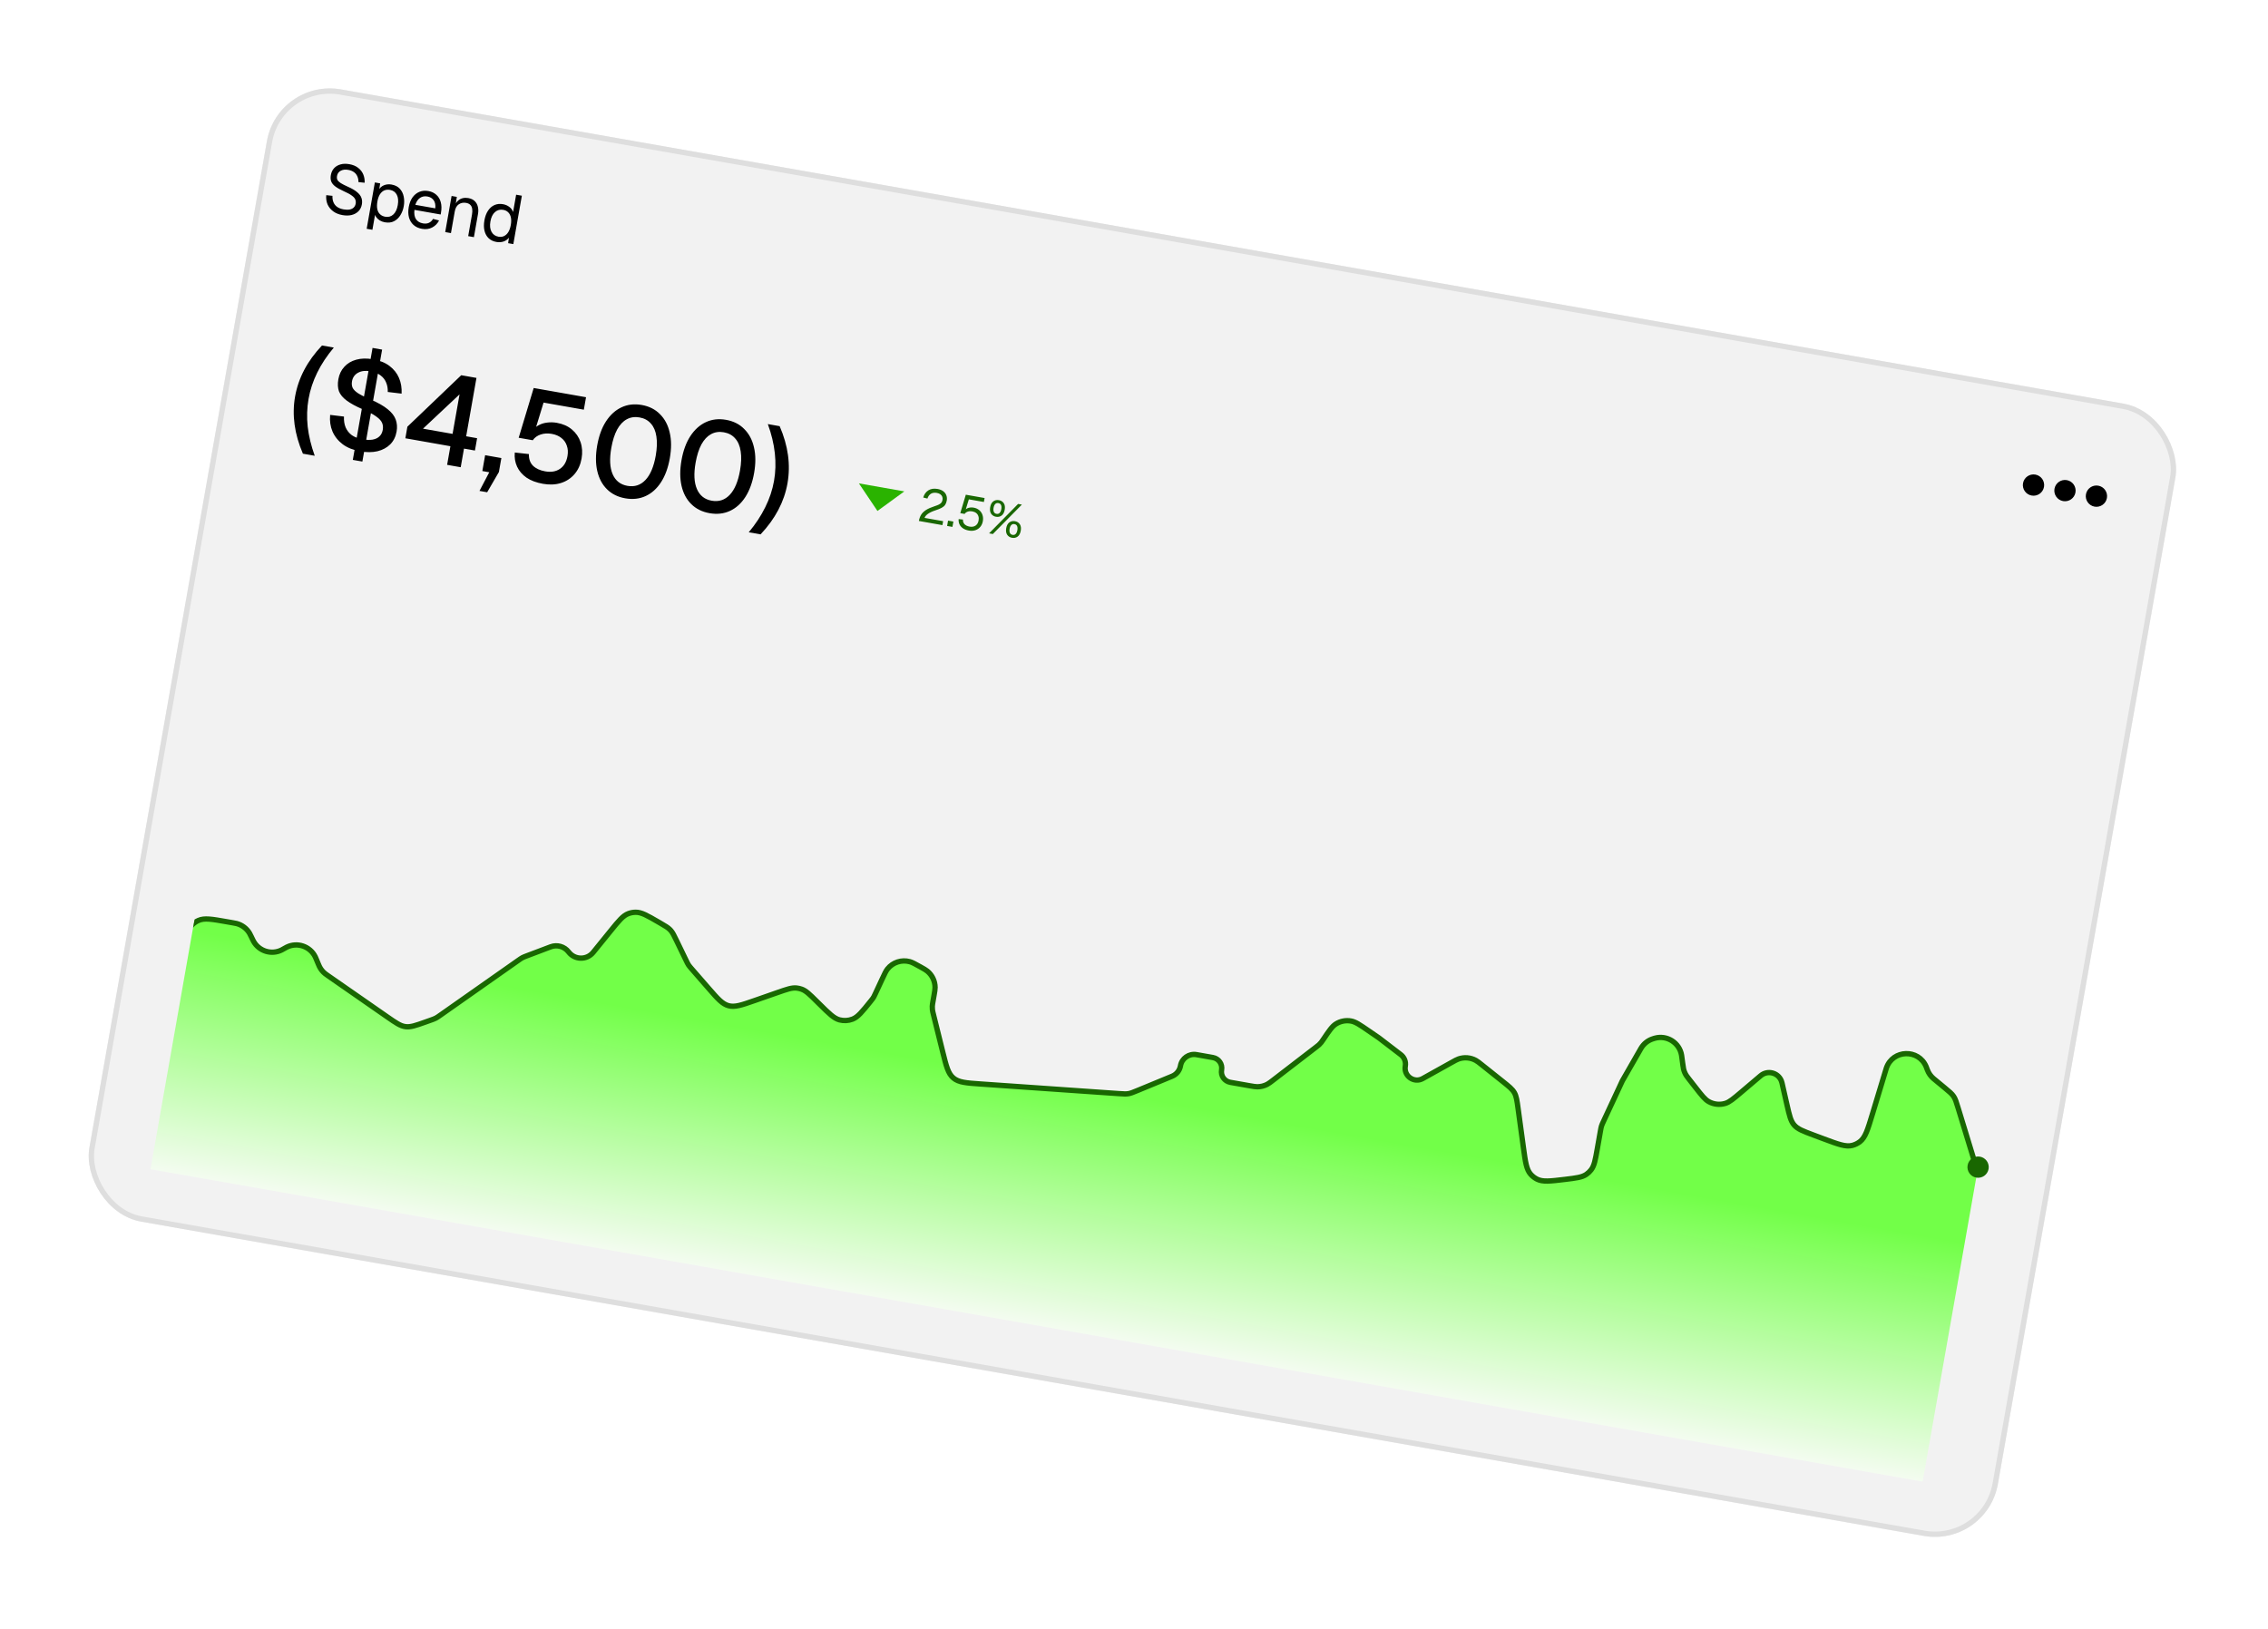 <svg width="426" height="306" viewBox="0 0 426 306" fill="none" xmlns="http://www.w3.org/2000/svg">
<g filter="url(#filter0_d_192_159)">
<g clip-path="url(#clip0_192_159)">
<rect x="52.217" y="10.708" width="364" height="216" rx="12" transform="rotate(10 52.217 10.708)" fill="#F2F2F2"/>
<path d="M64.329 36.41C63.629 36.287 63.042 36.047 62.568 35.691C62.094 35.334 61.744 34.898 61.518 34.383C61.303 33.861 61.223 33.288 61.28 32.665L62.446 32.791C62.426 33.254 62.49 33.661 62.64 34.013C62.789 34.365 63.02 34.653 63.333 34.875C63.654 35.099 64.058 35.254 64.544 35.339C64.971 35.414 65.344 35.423 65.662 35.365C65.98 35.306 66.235 35.184 66.426 34.998C66.626 34.813 66.753 34.567 66.807 34.26C66.857 33.978 66.832 33.719 66.733 33.481C66.644 33.237 66.428 32.992 66.084 32.746C65.75 32.494 65.236 32.214 64.542 31.907C63.874 31.604 63.35 31.309 62.969 31.022C62.597 30.736 62.344 30.424 62.211 30.083C62.086 29.744 62.063 29.349 62.143 28.896C62.233 28.384 62.431 27.957 62.738 27.615C63.055 27.266 63.458 27.025 63.948 26.891C64.44 26.749 64.997 26.733 65.62 26.843C66.286 26.96 66.835 27.189 67.268 27.53C67.702 27.861 68.022 28.27 68.227 28.755C68.432 29.24 68.519 29.765 68.49 30.332L67.324 30.206C67.338 29.83 67.275 29.485 67.137 29.17C67.009 28.848 66.801 28.578 66.514 28.36C66.227 28.142 65.857 27.994 65.405 27.914C64.841 27.815 64.369 27.872 63.988 28.087C63.609 28.292 63.381 28.613 63.304 29.048C63.254 29.33 63.277 29.576 63.372 29.786C63.477 29.99 63.687 30.194 64.003 30.399C64.32 30.596 64.785 30.832 65.396 31.107C66.123 31.429 66.685 31.761 67.082 32.104C67.489 32.44 67.756 32.795 67.884 33.169C68.02 33.545 68.05 33.951 67.973 34.386C67.88 34.915 67.662 35.352 67.32 35.697C66.979 36.032 66.55 36.265 66.035 36.394C65.521 36.515 64.952 36.52 64.329 36.41ZM68.874 38.98L70.409 30.275L71.408 30.451L71.176 31.915L71.036 31.811C71.296 31.337 71.644 31.007 72.082 30.82C72.53 30.627 73.014 30.576 73.535 30.668C74.209 30.786 74.73 31.05 75.098 31.458C75.475 31.868 75.718 32.359 75.828 32.933C75.947 33.508 75.951 34.108 75.841 34.731C75.731 35.354 75.522 35.915 75.214 36.415C74.914 36.917 74.518 37.296 74.024 37.552C73.538 37.81 72.958 37.879 72.284 37.76C71.934 37.698 71.616 37.581 71.33 37.407C71.052 37.235 70.826 37.023 70.65 36.772C70.483 36.523 70.386 36.246 70.36 35.942L70.546 35.79L69.95 39.17L68.874 38.98ZM72.362 36.718C72.951 36.822 73.455 36.682 73.875 36.298C74.295 35.914 74.575 35.326 74.715 34.532C74.854 33.738 74.793 33.089 74.53 32.585C74.267 32.081 73.841 31.777 73.252 31.674C72.859 31.604 72.501 31.638 72.178 31.775C71.863 31.913 71.591 32.155 71.363 32.502C71.143 32.851 70.984 33.302 70.886 33.857C70.789 34.412 70.784 34.891 70.871 35.293C70.958 35.696 71.131 36.017 71.388 36.255C71.645 36.495 71.97 36.649 72.362 36.718ZM79.261 38.99C78.621 38.877 78.092 38.635 77.673 38.261C77.264 37.89 76.977 37.417 76.815 36.843C76.662 36.261 76.649 35.612 76.775 34.895C76.902 34.178 77.135 33.577 77.476 33.092C77.825 32.608 78.252 32.261 78.755 32.05C79.269 31.833 79.837 31.779 80.46 31.889C81.049 31.992 81.545 32.225 81.948 32.587C82.352 32.939 82.631 33.402 82.785 33.975C82.948 34.549 82.963 35.216 82.829 35.976L82.772 36.296L77.843 35.427C77.758 36.16 77.854 36.74 78.13 37.167C78.415 37.596 78.853 37.862 79.442 37.966C79.885 38.044 80.266 38.006 80.584 37.851C80.912 37.688 81.161 37.446 81.332 37.125L82.469 37.417C82.183 37.992 81.753 38.431 81.18 38.735C80.618 39.032 79.978 39.117 79.261 38.99ZM78.01 34.48L81.761 35.141C81.826 34.475 81.719 33.959 81.44 33.593C81.17 33.228 80.783 33.002 80.28 32.913C79.759 32.821 79.299 32.907 78.901 33.171C78.512 33.428 78.215 33.864 78.01 34.48ZM83.625 39.601L84.822 32.816L85.808 32.99L85.541 34.725L85.433 34.587C85.59 34.201 85.797 33.899 86.055 33.68C86.315 33.453 86.606 33.302 86.927 33.227C87.257 33.153 87.597 33.147 87.947 33.209C88.468 33.3 88.874 33.491 89.166 33.78C89.467 34.071 89.664 34.427 89.757 34.848C89.86 35.262 89.869 35.708 89.785 36.186L89.015 40.552L87.94 40.362L88.655 36.304C88.729 35.886 88.74 35.527 88.687 35.227C88.644 34.92 88.529 34.675 88.341 34.493C88.155 34.301 87.891 34.176 87.549 34.115C87.029 34.024 86.569 34.114 86.168 34.387C85.778 34.652 85.528 35.101 85.416 35.733L84.701 39.791L83.625 39.601ZM93.23 41.453C92.641 41.349 92.154 41.114 91.77 40.747C91.395 40.382 91.138 39.914 91.001 39.344C90.864 38.775 90.859 38.127 90.987 37.401C91.115 36.676 91.341 36.069 91.665 35.58C91.989 35.092 92.39 34.74 92.868 34.525C93.354 34.312 93.892 34.257 94.481 34.361C94.933 34.441 95.329 34.612 95.671 34.874C96.013 35.128 96.247 35.447 96.373 35.83L96.947 32.578L98.022 32.767L96.419 41.857L95.446 41.686L95.588 40.655C95.336 40.989 94.999 41.228 94.577 41.374C94.157 41.511 93.708 41.538 93.23 41.453ZM93.628 40.468C94.029 40.538 94.385 40.495 94.694 40.339C95.011 40.183 95.276 39.931 95.487 39.581C95.7 39.222 95.852 38.787 95.942 38.275C96.035 37.746 96.043 37.281 95.964 36.88C95.885 36.478 95.722 36.155 95.475 35.909C95.238 35.656 94.919 35.494 94.518 35.423C93.92 35.318 93.402 35.46 92.964 35.849C92.536 36.231 92.252 36.815 92.114 37.6C91.977 38.377 92.044 39.022 92.314 39.536C92.593 40.052 93.031 40.362 93.628 40.468Z" fill="black"/>
<circle cx="381.956" cy="87.128" r="2" transform="rotate(10 381.956 87.128)" fill="black"/>
<circle cx="387.865" cy="88.17" r="2" transform="rotate(10 387.865 88.17)" fill="black"/>
<circle cx="393.774" cy="89.212" r="2" transform="rotate(10 393.774 89.212)" fill="black"/>
<path d="M56.896 81.232C55.305 77.54 54.815 73.96 55.426 70.494C56.04 67.012 57.725 63.816 60.48 60.906L62.702 61.298C60.132 64.354 58.55 67.568 57.955 70.94C57.658 72.626 57.603 74.363 57.792 76.151C57.999 77.926 58.441 79.75 59.117 81.624L56.896 81.232ZM66.269 82.398L69.978 61.362L71.774 61.679L68.065 82.714L66.269 82.398ZM67.673 80.793C66.365 80.562 65.272 80.126 64.394 79.484C63.519 78.826 62.873 78.022 62.456 77.071C62.054 76.123 61.905 75.081 62.008 73.945L64.609 74.258C64.57 75.031 64.677 75.716 64.929 76.313C65.184 76.894 65.57 77.376 66.087 77.76C66.623 78.13 67.301 78.388 68.12 78.532C68.829 78.657 69.451 78.678 69.986 78.593C70.523 78.493 70.949 78.292 71.262 77.99C71.591 77.69 71.801 77.281 71.893 76.761C71.976 76.288 71.938 75.859 71.779 75.473C71.622 75.072 71.255 74.666 70.677 74.255C70.103 73.829 69.234 73.367 68.07 72.87C66.818 72.324 65.833 71.785 65.115 71.252C64.396 70.719 63.914 70.138 63.667 69.51C63.439 68.869 63.401 68.115 63.554 67.248C63.718 66.319 64.091 65.539 64.673 64.911C65.258 64.267 66.002 63.821 66.907 63.575C67.83 63.315 68.882 63.289 70.064 63.498C71.325 63.72 72.356 64.137 73.158 64.75C73.975 65.365 74.573 66.121 74.952 67.016C75.33 67.911 75.49 68.89 75.433 69.952L72.832 69.639C72.861 69.011 72.762 68.425 72.533 67.881C72.319 67.34 71.969 66.888 71.48 66.525C70.994 66.147 70.373 65.892 69.617 65.758C68.671 65.592 67.884 65.68 67.255 66.024C66.626 66.368 66.247 66.903 66.119 67.627C66.036 68.1 66.077 68.513 66.242 68.867C66.423 69.224 66.776 69.571 67.301 69.907C67.843 70.246 68.627 70.636 69.654 71.078C71.014 71.658 72.069 72.259 72.821 72.879C73.576 73.483 74.079 74.132 74.33 74.826C74.581 75.521 74.636 76.269 74.494 77.073C74.322 78.05 73.92 78.856 73.288 79.492C72.659 80.112 71.86 80.54 70.892 80.776C69.928 80.996 68.854 81.001 67.673 80.793ZM83.982 83.328L84.599 79.83L76.138 78.338L76.521 76.163L86.634 66.492L89.494 66.997L87.56 77.963L89.616 78.326L89.208 80.642L87.152 80.28L86.535 83.778L83.982 83.328ZM79.453 76.534L85.007 77.513L86.316 70.092L79.453 76.534ZM90.062 88.226L91.898 84.723L90.598 84.494L91.123 81.516L94.172 82.054L93.709 84.677L91.504 88.48L90.062 88.226ZM101.992 86.893C100.747 86.674 99.718 86.289 98.905 85.74C98.095 85.174 97.502 84.485 97.125 83.671C96.749 82.858 96.605 81.971 96.693 81.012L99.345 81.309C99.316 82.213 99.569 82.941 100.106 83.49C100.661 84.027 101.427 84.381 102.404 84.553C103.507 84.748 104.428 84.593 105.167 84.09C105.921 83.589 106.396 82.787 106.59 81.685C106.718 80.96 106.678 80.311 106.47 79.738C106.281 79.152 105.944 78.671 105.458 78.292C104.975 77.899 104.363 77.636 103.623 77.506C102.882 77.375 102.192 77.416 101.554 77.628C100.915 77.841 100.421 78.2 100.072 78.707L97.425 78.241L100.243 68.892L110.075 70.626L109.663 72.966L102.099 71.632L100.378 77.25L100.038 76.825C100.39 76.4 100.796 76.073 101.259 75.846C101.724 75.603 102.239 75.45 102.802 75.387C103.384 75.311 103.982 75.327 104.597 75.436C105.731 75.636 106.673 76.053 107.422 76.689C108.187 77.328 108.729 78.122 109.049 79.072C109.369 80.022 109.432 81.048 109.237 82.151C109.034 83.302 108.595 84.272 107.92 85.063C107.244 85.853 106.398 86.411 105.383 86.736C104.367 87.06 103.237 87.113 101.992 86.893ZM117.44 89.617C116.054 89.373 114.911 88.806 114.012 87.916C113.113 87.026 112.503 85.879 112.182 84.474C111.861 83.069 111.859 81.468 112.175 79.672C112.492 77.876 113.042 76.372 113.824 75.162C114.624 73.938 115.591 73.061 116.725 72.529C117.877 71.985 119.146 71.835 120.533 72.08C121.935 72.327 123.077 72.902 123.957 73.805C124.856 74.694 125.466 75.842 125.787 77.247C126.124 78.655 126.133 80.264 125.813 82.076C125.496 83.873 124.947 85.376 124.165 86.587C123.383 87.797 122.417 88.667 121.268 89.195C120.119 89.724 118.843 89.865 117.44 89.617ZM117.853 87.277C119.192 87.513 120.322 87.144 121.241 86.169C122.16 85.194 122.802 83.674 123.166 81.61C123.41 80.223 123.452 79.02 123.291 78.001C123.145 76.984 122.8 76.176 122.256 75.576C121.73 74.963 121.018 74.578 120.12 74.42C119.238 74.264 118.437 74.383 117.718 74.776C117.017 75.156 116.417 75.797 115.916 76.7C115.432 77.606 115.067 78.752 114.823 80.139C114.459 82.203 114.542 83.85 115.072 85.081C115.602 86.312 116.529 87.044 117.853 87.277ZM133.272 92.409C131.885 92.164 130.742 91.597 129.843 90.707C128.944 89.818 128.334 88.67 128.013 87.265C127.692 85.86 127.69 84.26 128.007 82.463C128.323 80.667 128.873 79.164 129.655 77.953C130.455 76.729 131.422 75.852 132.556 75.321C133.708 74.777 134.977 74.627 136.364 74.871C137.766 75.118 138.908 75.693 139.788 76.596C140.688 77.486 141.298 78.633 141.618 80.038C141.955 81.446 141.964 83.056 141.644 84.868C141.327 86.664 140.778 88.168 139.996 89.378C139.214 90.589 138.248 91.458 137.099 91.987C135.95 92.515 134.674 92.656 133.272 92.409ZM133.684 90.069C135.023 90.305 136.153 89.935 137.072 88.96C137.991 87.985 138.633 86.465 138.997 84.401C139.241 83.015 139.283 81.812 139.122 80.792C138.976 79.775 138.631 78.967 138.087 78.368C137.561 77.755 136.849 77.37 135.951 77.211C135.069 77.055 134.268 77.174 133.549 77.567C132.848 77.948 132.248 78.589 131.747 79.492C131.263 80.397 130.898 81.543 130.654 82.93C130.29 84.994 130.373 86.642 130.903 87.873C131.434 89.103 132.361 89.835 133.684 90.069ZM142.86 96.39L140.638 95.998C141.915 94.469 142.946 92.904 143.732 91.304C144.536 89.692 145.087 88.042 145.385 86.356C145.979 82.984 145.592 79.423 144.222 75.672L146.444 76.064C148.038 79.74 148.528 83.32 147.914 86.802C147.302 90.269 145.618 93.465 142.86 96.39Z" fill="black"/>
<path d="M164.813 91.995L169.858 88.316L161.33 86.812L164.813 91.995Z" fill="#2AB300"/>
<path d="M172.595 93.875C172.673 93.432 172.811 93.045 173.01 92.715C173.215 92.379 173.521 92.08 173.927 91.816C174.339 91.554 174.887 91.312 175.572 91.092C175.888 90.989 176.147 90.889 176.347 90.79C176.547 90.691 176.701 90.575 176.81 90.442C176.919 90.309 176.992 90.136 177.03 89.923C177.068 89.705 177.054 89.507 176.988 89.331C176.923 89.149 176.804 88.994 176.631 88.866C176.465 88.739 176.243 88.651 175.965 88.602C175.522 88.524 175.15 88.578 174.849 88.762C174.554 88.948 174.337 89.248 174.197 89.662L173.409 89.468C173.588 88.866 173.911 88.417 174.377 88.121C174.844 87.826 175.417 87.738 176.096 87.858C176.527 87.934 176.883 88.076 177.163 88.284C177.444 88.492 177.639 88.748 177.75 89.054C177.867 89.355 177.894 89.686 177.83 90.046C177.774 90.365 177.672 90.634 177.524 90.851C177.377 91.063 177.159 91.247 176.869 91.403C176.586 91.56 176.205 91.715 175.727 91.869C175.107 92.07 174.622 92.298 174.272 92.553C173.928 92.81 173.726 93.057 173.666 93.296L177.149 93.911L177.018 94.655L172.595 93.875ZM177.897 94.81L178.073 93.809L179.075 93.985L178.898 94.987L177.897 94.81ZM181.986 95.677C181.542 95.599 181.171 95.458 180.872 95.253C180.579 95.049 180.362 94.797 180.22 94.498C180.083 94.2 180.031 93.874 180.063 93.52L180.87 93.607C180.855 93.97 180.958 94.266 181.18 94.493C181.409 94.717 181.721 94.863 182.117 94.933C182.56 95.011 182.933 94.949 183.237 94.747C183.542 94.538 183.733 94.213 183.812 93.769C183.864 93.474 183.849 93.21 183.769 92.976C183.695 92.738 183.559 92.54 183.362 92.383C183.164 92.227 182.911 92.121 182.604 92.067C182.314 92.016 182.041 92.032 181.782 92.114C181.524 92.196 181.325 92.341 181.185 92.548L180.369 92.404L181.41 88.941L184.937 89.563L184.806 90.308L181.979 89.809L181.285 92.081L181.169 91.914C181.295 91.748 181.446 91.619 181.621 91.528C181.802 91.432 181.998 91.372 182.21 91.349C182.428 91.32 182.649 91.326 182.874 91.365C183.293 91.439 183.646 91.599 183.932 91.844C184.219 92.084 184.421 92.384 184.54 92.746C184.66 93.103 184.683 93.491 184.609 93.91C184.535 94.33 184.375 94.688 184.127 94.986C183.881 95.277 183.573 95.485 183.204 95.609C182.835 95.733 182.429 95.755 181.986 95.677ZM187.076 93.084C186.68 93.014 186.376 92.823 186.163 92.512C185.956 92.195 185.898 91.786 185.986 91.283C186.076 90.775 186.271 90.411 186.572 90.189C186.879 89.969 187.23 89.894 187.626 89.964C188.028 90.035 188.332 90.226 188.54 90.536C188.747 90.847 188.806 91.257 188.716 91.765C188.628 92.267 188.432 92.632 188.13 92.859C187.829 93.08 187.478 93.155 187.076 93.084ZM187.173 92.534C187.415 92.577 187.611 92.52 187.761 92.364C187.916 92.209 188.022 91.971 188.078 91.652C188.134 91.333 188.116 91.074 188.023 90.875C187.936 90.677 187.772 90.556 187.529 90.514C187.293 90.472 187.097 90.529 186.942 90.684C186.786 90.84 186.681 91.077 186.624 91.396C186.568 91.715 186.586 91.974 186.679 92.173C186.772 92.372 186.937 92.493 187.173 92.534ZM190.09 97.033C189.694 96.963 189.39 96.773 189.177 96.461C188.97 96.144 188.912 95.735 189 95.233C189.09 94.725 189.285 94.36 189.586 94.139C189.893 93.919 190.244 93.844 190.64 93.913C191.042 93.984 191.346 94.175 191.554 94.486C191.761 94.796 191.82 95.206 191.73 95.714C191.641 96.216 191.446 96.581 191.144 96.808C190.843 97.029 190.492 97.104 190.09 97.033ZM190.187 96.484C190.429 96.526 190.625 96.47 190.774 96.313C190.93 96.158 191.036 95.921 191.092 95.602C191.148 95.282 191.13 95.023 191.037 94.824C190.95 94.626 190.786 94.506 190.543 94.463C190.307 94.421 190.111 94.478 189.956 94.633C189.8 94.789 189.695 95.026 189.638 95.345C189.582 95.664 189.6 95.923 189.693 96.123C189.786 96.322 189.951 96.442 190.187 96.484ZM185.777 96.2L191.23 90.673L191.939 90.798L186.486 96.325L185.777 96.2Z" fill="#196701"/>
<g clip-path="url(#clip1_192_159)">
<rect width="338" height="94" transform="translate(44.586 123.091) rotate(10)" fill="#F2F2F2"/>
<path d="M43.773 169.373L42.595 169.165C39.791 168.671 38.39 168.423 37.267 168.928C36.807 169.134 36.39 169.426 36.039 169.788C35.181 170.67 34.934 172.072 34.44 174.875L27.105 216.474L362.924 275.688L372.371 222.114C372.537 221.173 372.62 220.703 372.591 220.23C372.562 219.758 372.422 219.301 372.143 218.388L372.143 218.388L367.801 204.174L367.801 204.173C367.452 203.032 367.278 202.461 366.952 201.972C366.625 201.483 366.165 201.103 365.245 200.343L363.24 198.687L363.237 198.684C363.211 198.663 363.198 198.652 363.184 198.641C362.664 198.203 362.264 197.64 362.022 197.004C362.015 196.988 362.009 196.97 361.996 196.936L361.994 196.93C361.882 196.627 361.825 196.475 361.792 196.397C360.374 193.02 355.54 193.168 354.329 196.625C354.301 196.705 354.254 196.861 354.16 197.171L354.159 197.175L351.67 205.39C350.8 208.262 350.364 209.699 349.354 210.48C348.933 210.806 348.45 211.045 347.935 211.182C346.701 211.51 345.295 210.984 342.484 209.932L340.637 209.241C338.66 208.501 337.672 208.131 337.007 207.371C336.343 206.611 336.109 205.582 335.64 203.524L334.707 199.425C334.676 199.287 334.633 199.152 334.578 199.022C333.935 197.482 331.98 197.012 330.707 198.091L327.051 201.189L327.051 201.189C325.596 202.422 324.869 203.038 324.101 203.281C323.049 203.613 321.906 203.495 320.943 202.956C320.24 202.562 319.654 201.811 318.48 200.308L317.201 198.67C316.963 198.365 316.844 198.213 316.742 198.052C316.5 197.673 316.324 197.255 316.221 196.817C316.177 196.631 316.151 196.44 316.099 196.057L316.098 196.056L315.891 194.538L315.891 194.534C315.869 194.376 315.858 194.296 315.847 194.232C315.449 191.892 313.114 190.412 310.829 191.049C310.766 191.067 310.688 191.091 310.533 191.14C310.478 191.158 310.45 191.166 310.423 191.175C309.505 191.478 308.728 192.103 308.236 192.935C308.226 192.952 308.216 192.969 308.201 192.995L308.178 193.035L304.73 199.047L301.22 206.588L301.22 206.589C300.999 207.064 300.888 207.302 300.809 207.551C300.731 207.8 300.685 208.059 300.594 208.575L300.023 211.816C299.649 213.938 299.462 214.998 298.859 215.778C298.606 216.106 298.303 216.393 297.962 216.628C297.15 217.187 296.081 217.316 293.942 217.573C291.167 217.908 289.779 218.075 288.698 217.527C288.247 217.299 287.844 216.987 287.509 216.609C286.706 215.701 286.516 214.316 286.138 211.547L285.15 204.309C284.936 202.741 284.828 201.958 284.448 201.287C284.067 200.616 283.448 200.123 282.211 199.137L278.385 196.086C277.795 195.615 277.5 195.38 277.196 195.214C276.203 194.671 275.028 194.574 273.96 194.946C273.633 195.061 273.303 195.244 272.644 195.612L267.236 198.626C265.597 199.539 263.633 198.141 263.959 196.294C264.103 195.476 263.78 194.646 263.121 194.14L259.002 190.984L257.07 189.658C255.44 188.539 254.624 187.98 253.796 187.824C252.803 187.637 251.776 187.833 250.921 188.372C250.209 188.822 249.657 189.643 248.553 191.283L248.552 191.284C248.362 191.567 248.267 191.708 248.16 191.84C248.033 191.999 247.893 192.148 247.742 192.286C247.617 192.4 247.482 192.504 247.212 192.712L247.211 192.713L239.195 198.881C238.61 199.332 238.317 199.557 238.002 199.72C237.436 200.014 236.808 200.168 236.17 200.17C235.815 200.171 235.451 200.107 234.724 199.979L231.084 199.337C229.99 199.144 229.26 198.101 229.453 197.007C229.646 195.913 228.915 194.87 227.821 194.677L224.738 194.133C223.325 193.884 221.979 194.827 221.73 196.239C221.576 197.114 220.985 197.849 220.164 198.188L213.682 200.863C212.819 201.22 212.387 201.398 211.93 201.472C211.473 201.546 211.007 201.514 210.075 201.449L184.276 199.654C181.475 199.46 180.074 199.362 179.078 198.525C178.081 197.689 177.743 196.326 177.067 193.601L175.357 186.711L175.357 186.711C175.228 186.192 175.164 185.933 175.134 185.67C175.112 185.466 175.104 185.262 175.113 185.057C175.124 184.793 175.171 184.529 175.264 184.003L175.434 183.039C175.57 182.263 175.639 181.875 175.637 181.517C175.632 180.325 175.096 179.197 174.174 178.441C173.897 178.213 173.553 178.022 172.864 177.639L172.864 177.639C171.862 177.081 171.361 176.802 170.902 176.674C169.356 176.245 167.704 176.781 166.705 178.035C166.407 178.408 166.165 178.928 165.681 179.967L165.681 179.968L164.401 182.717C164.272 182.995 164.208 183.134 164.133 183.267C164.075 183.37 164.012 183.471 163.945 183.568C163.859 183.694 163.763 183.813 163.572 184.052L163.571 184.052C161.947 186.073 161.135 187.083 160.123 187.469C159.349 187.764 158.503 187.812 157.701 187.606C156.651 187.336 155.731 186.424 153.889 184.6L153.416 184.132C152.07 182.799 151.398 182.133 150.562 181.833C150.257 181.724 149.939 181.652 149.616 181.619C148.733 181.53 147.839 181.842 146.051 182.466L141.76 183.964C139.283 184.828 138.045 185.26 136.859 184.946C135.673 184.631 134.812 183.642 133.09 181.663L129.997 178.111C129.646 177.708 129.471 177.506 129.324 177.284C129.177 177.062 129.061 176.821 128.829 176.341L127.06 172.683C126.592 171.715 126.358 171.232 126.013 170.832C125.953 170.763 125.89 170.696 125.826 170.631C125.453 170.256 124.989 169.986 124.06 169.446L123.679 169.225C121.556 167.992 120.494 167.375 119.398 167.385C118.936 167.389 118.477 167.473 118.043 167.634C117.016 168.014 116.243 168.968 114.697 170.875L114.697 170.875L111.419 174.918C110.221 176.396 107.955 176.361 106.803 174.847C106.017 173.813 104.644 173.419 103.429 173.879L99.055 175.533C98.583 175.711 98.347 175.8 98.125 175.918C97.903 176.036 97.696 176.181 97.284 176.471L97.284 176.471L82.745 186.692C82.299 187.006 82.076 187.163 81.834 187.287C81.593 187.412 81.336 187.503 80.822 187.686L80.822 187.686L79.958 187.993C78.061 188.667 77.112 189.004 76.153 188.876C75.195 188.747 74.368 188.173 72.715 187.024L61.543 179.259C61.297 179.088 61.174 179.003 61.06 178.91C60.622 178.556 60.264 178.113 60.01 177.61C59.943 177.479 59.886 177.341 59.77 177.065L59.442 176.28L59.442 176.279C59.329 176.009 59.273 175.873 59.22 175.765C58.245 173.776 55.84 172.958 53.855 173.94C53.747 173.993 53.62 174.066 53.365 174.212L53.365 174.212L53.364 174.212C53.122 174.351 53 174.42 52.896 174.472C50.984 175.422 48.662 174.702 47.622 172.837C47.566 172.735 47.505 172.61 47.383 172.358L47.188 171.955C47.036 171.641 46.96 171.484 46.876 171.341C46.34 170.433 45.468 169.774 44.45 169.506C44.289 169.464 44.117 169.433 43.773 169.373Z" fill="url(#paint0_linear_192_159)" stroke="#196701"/>
</g>
<circle cx="371.547" cy="215.267" r="2" transform="rotate(10 371.547 215.267)" fill="#196701"/>
</g>
<rect x="52.622" y="11.288" width="363" height="215" rx="11.5" transform="rotate(10 52.622 11.288)" stroke="#DEDEDE"/>
</g>
<defs>
<filter id="filter0_d_192_159" x="-2.291" y="-2.292" width="429.978" height="309.926" filterUnits="userSpaceOnUse" color-interpolation-filters="sRGB">
<feFlood flood-opacity="0" result="BackgroundImageFix"/>
<feColorMatrix in="SourceAlpha" type="matrix" values="0 0 0 0 0 0 0 0 0 0 0 0 0 0 0 0 0 0 127 0" result="hardAlpha"/>
<feMorphology radius="1" operator="dilate" in="SourceAlpha" result="effect1_dropShadow_192_159"/>
<feOffset dy="4"/>
<feGaussianBlur stdDeviation="8"/>
<feComposite in2="hardAlpha" operator="out"/>
<feColorMatrix type="matrix" values="0 0 0 0 0.567 0 0 0 0 0.567 0 0 0 0 0.567 0 0 0 0.25 0"/>
<feBlend mode="normal" in2="BackgroundImageFix" result="effect1_dropShadow_192_159"/>
<feBlend mode="normal" in="SourceGraphic" in2="effect1_dropShadow_192_159" result="shape"/>
</filter>
<linearGradient id="paint0_linear_192_159" x1="203.581" y1="200.374" x2="195.594" y2="245.675" gradientUnits="userSpaceOnUse">
<stop stop-color="#72FF48"/>
<stop offset="1" stop-color="#F5FCF2"/>
</linearGradient>
<clipPath id="clip0_192_159">
<rect x="52.217" y="10.708" width="364" height="216" rx="12" transform="rotate(10 52.217 10.708)" fill="white"/>
</clipPath>
<clipPath id="clip1_192_159">
<rect width="338" height="94" fill="white" transform="translate(44.586 123.091) rotate(10)"/>
</clipPath>
</defs>
</svg>
